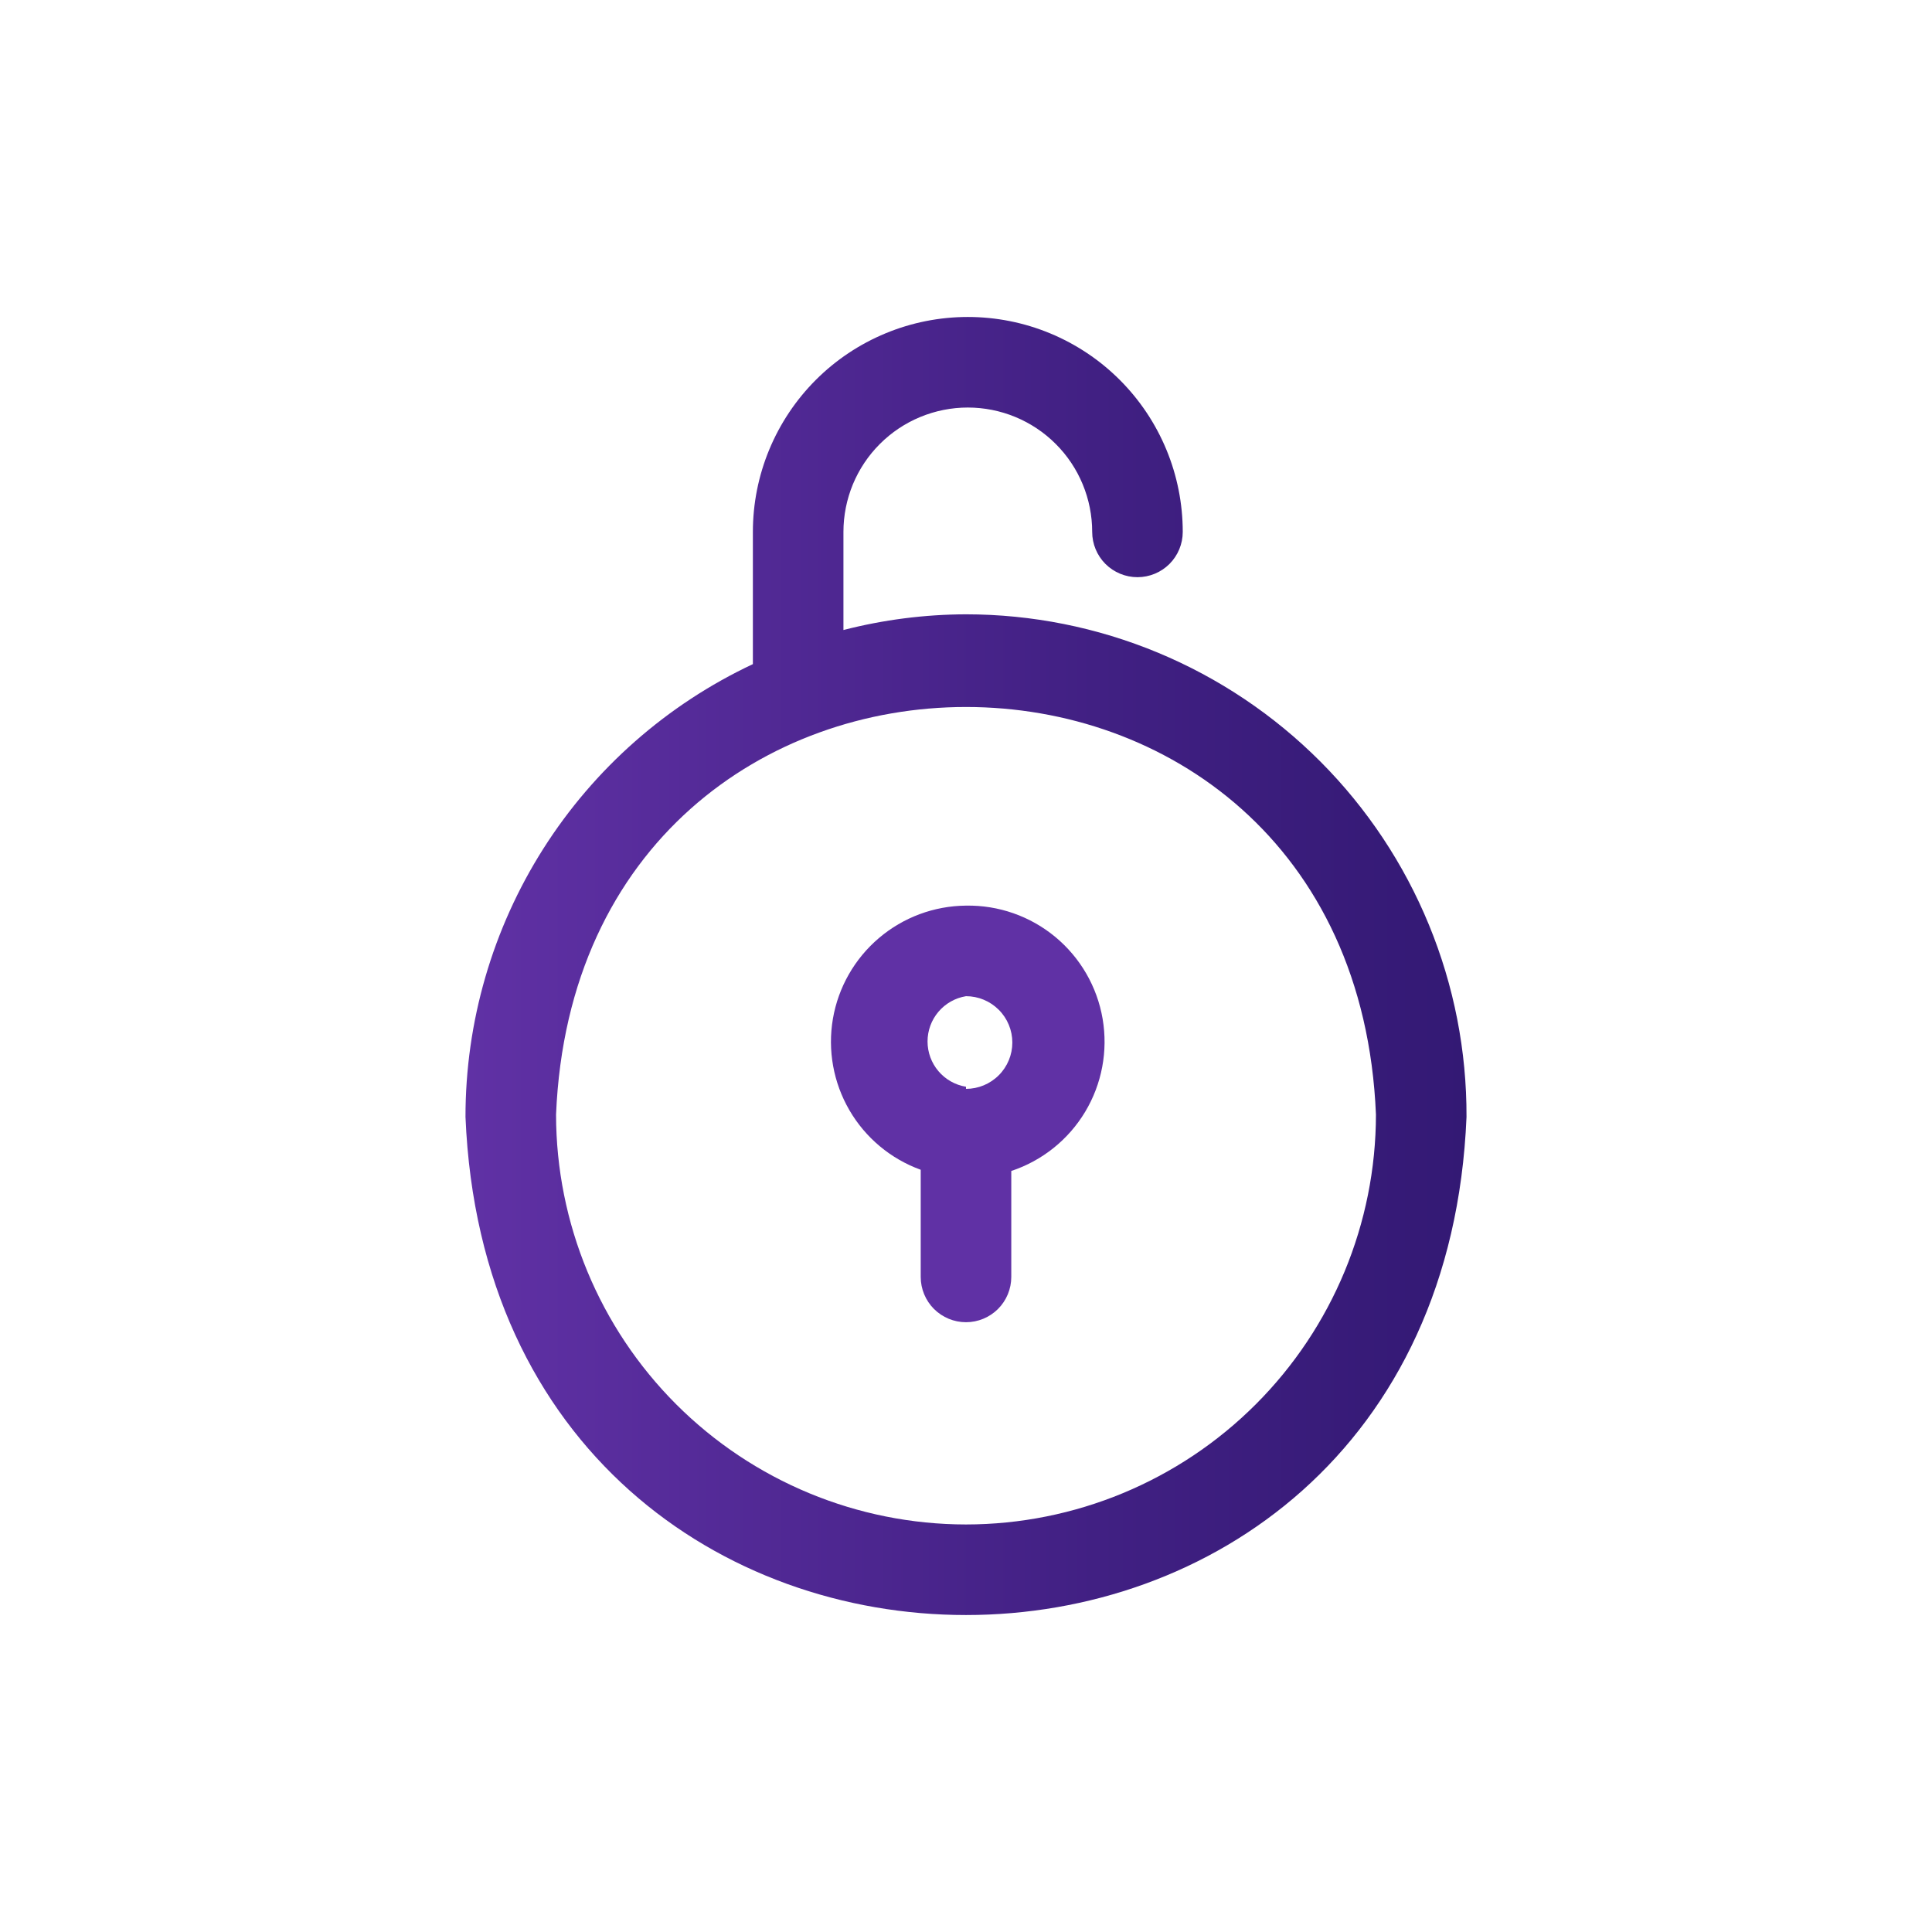 <?xml version="1.0" encoding="UTF-8" standalone="no"?> <svg width="64" height="64" viewBox="0 0 64 64" fill="none" xmlns="http://www.w3.org/2000/svg">
<path d="M32 20.35C30.63 20.354 29.266 20.529 27.94 20.87V17.62C27.94 17.079 28.047 16.543 28.253 16.043C28.461 15.543 28.764 15.089 29.147 14.707C29.529 14.324 29.983 14.021 30.483 13.814C30.983 13.607 31.519 13.5 32.06 13.5C32.601 13.5 33.137 13.607 33.637 13.814C34.136 14.021 34.591 14.324 34.973 14.707C35.356 15.089 35.659 15.543 35.866 16.043C36.073 16.543 36.18 17.079 36.18 17.62C36.18 18.018 36.338 18.399 36.619 18.681C36.901 18.962 37.282 19.12 37.68 19.12C38.078 19.12 38.459 18.962 38.741 18.681C39.022 18.399 39.18 18.018 39.18 17.62C39.18 16.685 38.996 15.759 38.638 14.895C38.28 14.031 37.756 13.247 37.094 12.585C36.433 11.924 35.648 11.4 34.785 11.042C33.921 10.684 32.995 10.5 32.06 10.5C31.125 10.5 30.199 10.684 29.335 11.042C28.471 11.4 27.686 11.924 27.025 12.585C26.364 13.247 25.84 14.031 25.482 14.895C25.124 15.759 24.94 16.685 24.94 17.62V22C22.092 23.338 19.684 25.459 17.998 28.115C16.312 30.772 15.418 33.854 15.42 37C16.33 59 47.67 59 48.58 37C48.588 34.817 48.165 32.654 47.335 30.635C46.506 28.616 45.286 26.781 43.746 25.234C42.205 23.687 40.375 22.459 38.359 21.621C36.344 20.783 34.183 20.351 32 20.35V20.35ZM32 50.5C28.399 50.497 24.947 49.066 22.4 46.52C19.854 43.973 18.423 40.521 18.42 36.92C19.17 18.92 44.83 18.92 45.58 36.92C45.577 40.521 44.146 43.973 41.599 46.52C39.053 49.066 35.601 50.497 32 50.5Z" fill="url(#paint0_linear_122:2253)"/>
<path d="M32 30C30.942 30.009 29.921 30.389 29.116 31.074C28.31 31.759 27.77 32.705 27.591 33.748C27.413 34.79 27.606 35.862 28.138 36.777C28.669 37.691 29.506 38.39 30.5 38.75V42.3C30.5 42.698 30.658 43.079 30.939 43.361C31.221 43.642 31.602 43.8 32 43.8C32.398 43.8 32.779 43.642 33.061 43.361C33.342 43.079 33.5 42.698 33.5 42.3V38.79C34.524 38.45 35.392 37.755 35.947 36.831C36.502 35.907 36.707 34.814 36.526 33.751C36.345 32.688 35.788 31.725 34.958 31.037C34.128 30.349 33.078 29.981 32 30V30ZM32 36C31.644 35.942 31.321 35.759 31.087 35.484C30.854 35.209 30.726 34.861 30.726 34.5C30.726 34.139 30.854 33.791 31.087 33.516C31.321 33.241 31.644 33.058 32 33C32.407 33 32.797 33.162 33.085 33.45C33.373 33.737 33.535 34.128 33.535 34.535C33.535 34.942 33.373 35.333 33.085 35.62C32.797 35.908 32.407 36.07 32 36.07V36Z" fill="url(#paint1_linear_122:2253)"/>
<defs>
<linearGradient id="paint0_linear_122:2253" x1="15.42" y1="31.96" x2="48.58" y2="31.96" gradientUnits="userSpaceOnUse">
<stop stop-color="#6031A5"/>
<stop offset="0.63" stop-color="#412083"/>
<stop offset="1" stop-color="#331974"/>
</linearGradient>
<linearGradient id="paint1_linear_122:2253" x1="276.959" y1="539.522" x2="358.169" y2="539.522" gradientUnits="userSpaceOnUse">
<stop stop-color="#6031A5"/>
<stop offset="0.63" stop-color="#412083"/>
<stop offset="1" stop-color="#331974"/>
</linearGradient>
</defs>
</svg>
